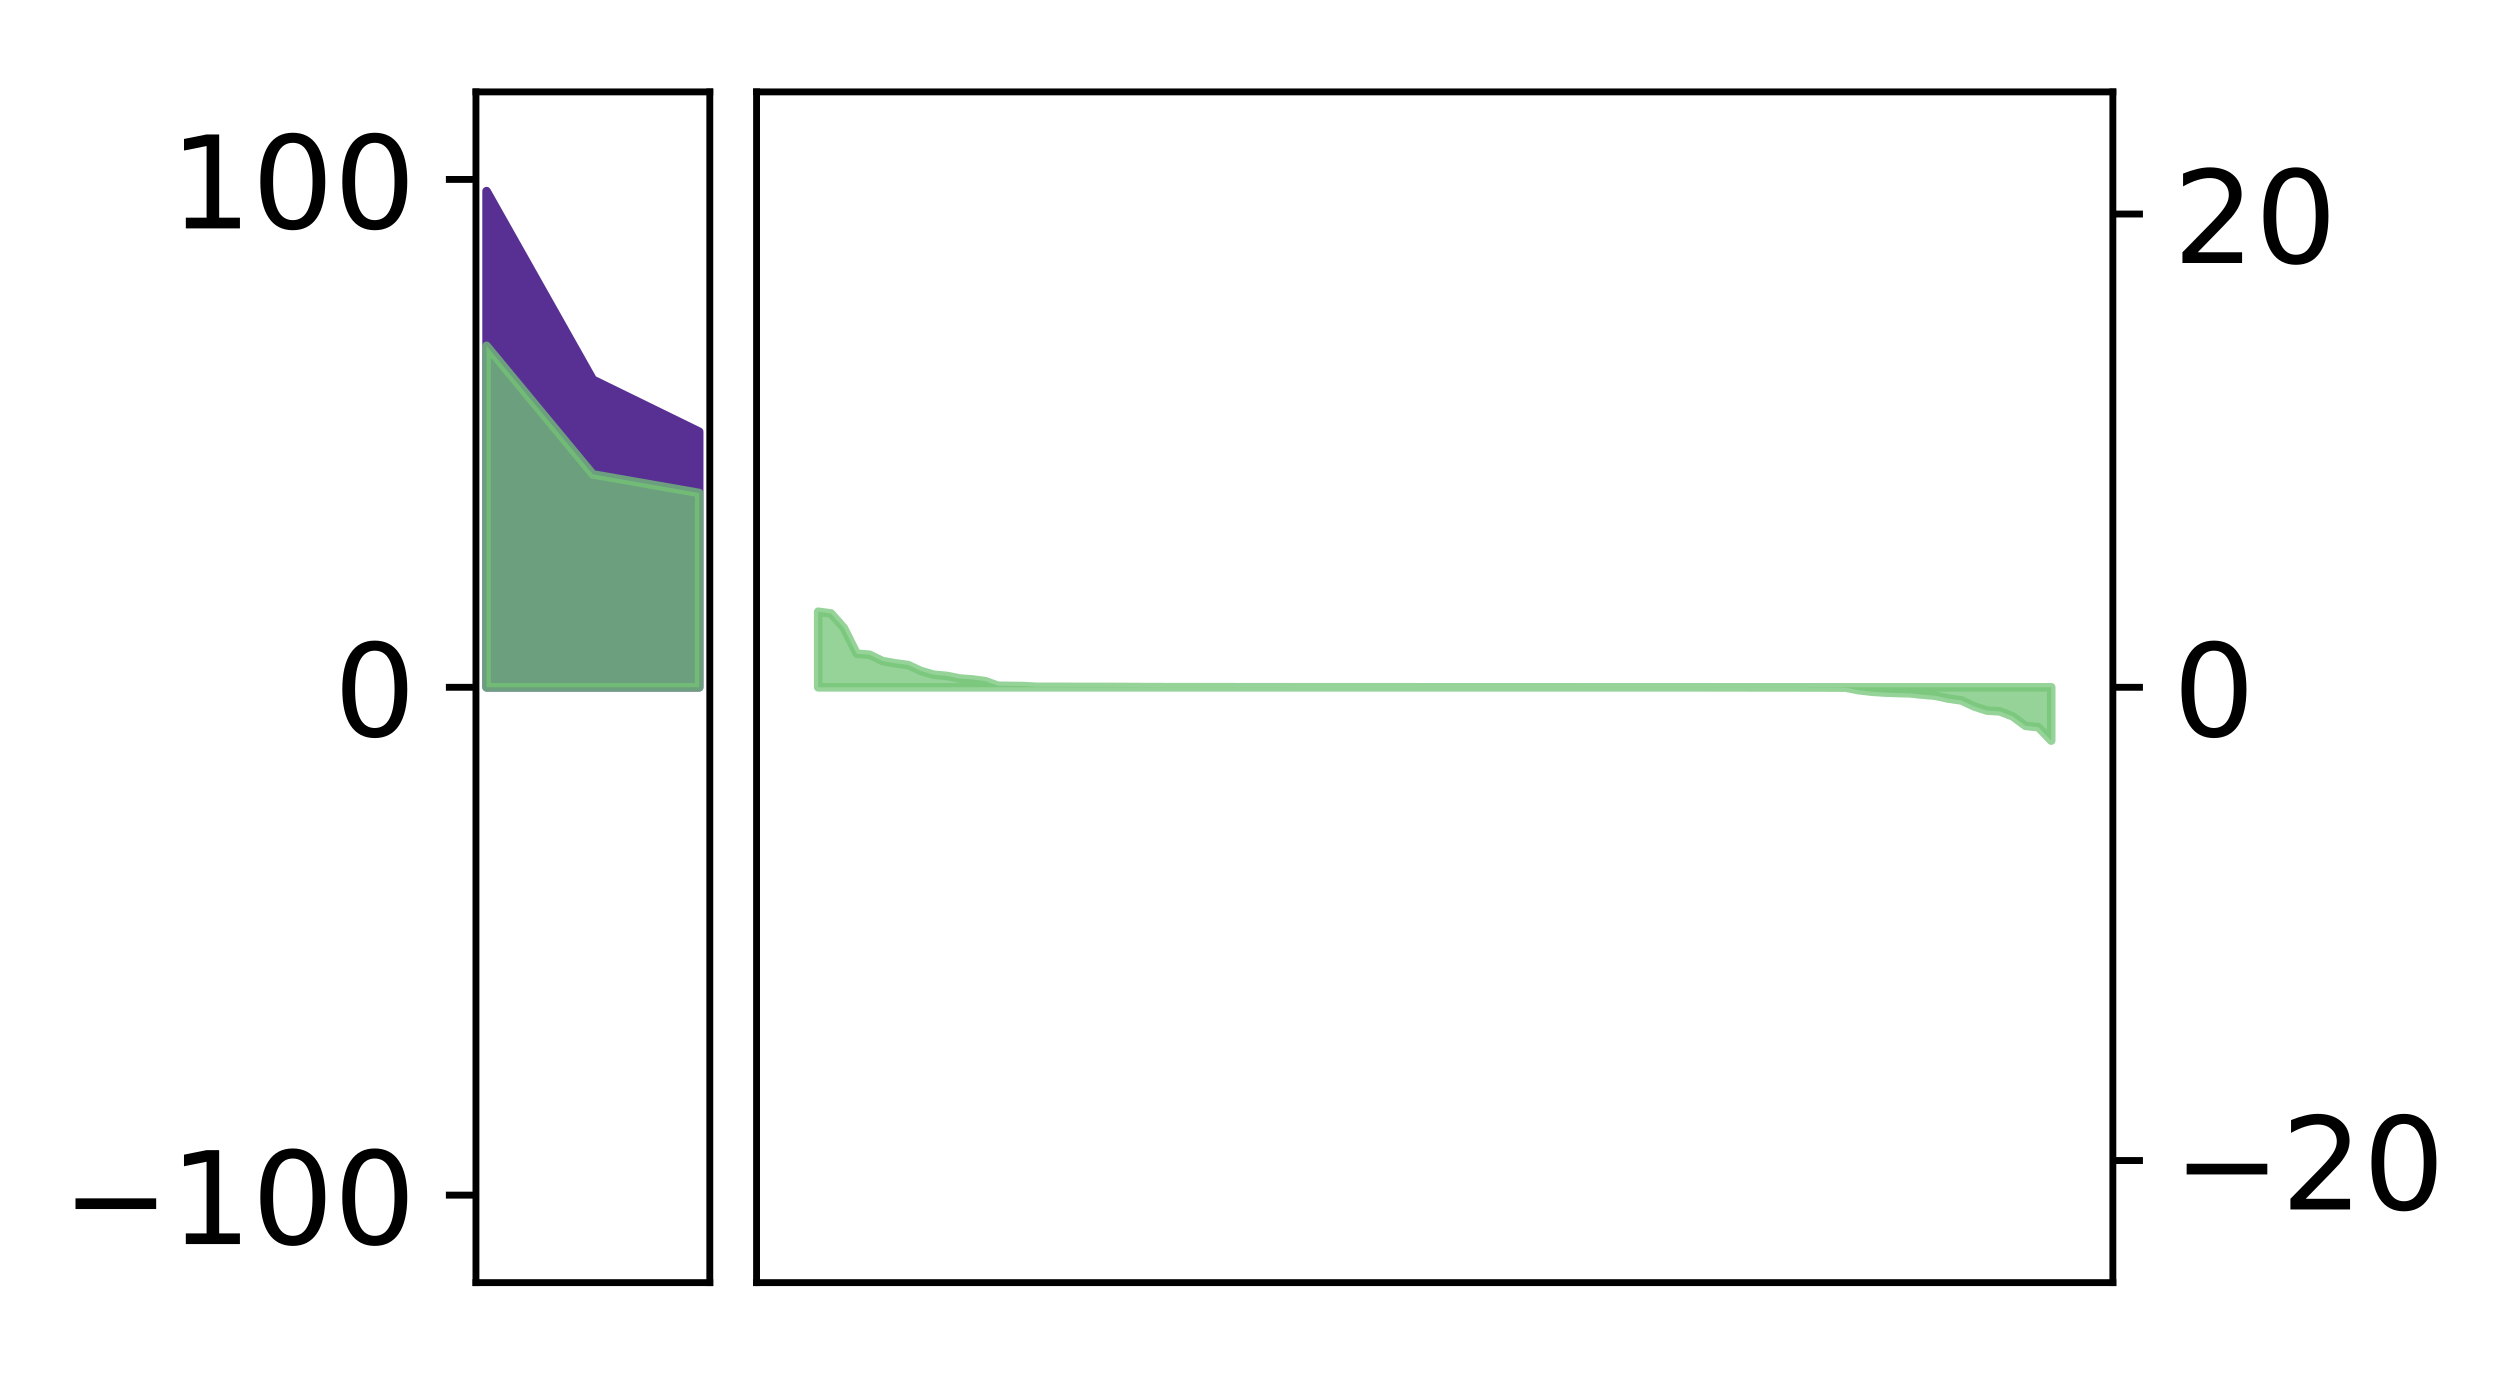 <?xml version="1.0" encoding="utf-8" standalone="no"?>
<!DOCTYPE svg PUBLIC "-//W3C//DTD SVG 1.1//EN"
  "http://www.w3.org/Graphics/SVG/1.1/DTD/svg11.dtd">
<!-- Created with matplotlib (http://matplotlib.org/) -->
<svg height="160pt" version="1.1" viewBox="0 0 291 160" width="291pt" xmlns="http://www.w3.org/2000/svg" xmlns:xlink="http://www.w3.org/1999/xlink">
 <defs>
  <style type="text/css">
*{stroke-linecap:butt;stroke-linejoin:round;}
  </style>
 </defs>
 <g id="figure_1">
  <g id="patch_1">
   <path d="M 0 160 
L 291.794 160 
L 291.794 0 
L 0 0 
z
" style="fill:#ffffff;"/>
  </g>
  <g id="axes_1">
   <g id="patch_2">
    <path d="M 55.401 149.3 
L 82.62 149.3 
L 82.62 10.7 
L 55.401 10.7 
z
" style="fill:#ffffff;"/>
   </g>
   <g id="PolyCollection_1">
    <defs>
     <path d="M 56.638 -137.75 
L 56.638 -80 
L 69.011 -80 
L 81.383 -80 
L 81.383 -109.747 
L 81.383 -109.747 
L 69.011 -115.8 
L 56.638 -137.75 
z
" id="ma186b89ecb" style="stroke:#582f93;"/>
    </defs>
    <g clip-path="url(#p34682a440d)">
     <use style="fill:#582f93;stroke:#582f93;" x="0" xlink:href="#ma186b89ecb" y="160"/>
    </g>
   </g>
   <g id="PolyCollection_2">
    <defs>
     <path d="M 56.638 -119.738 
L 56.638 -80 
L 69.011 -80 
L 81.383 -80 
L 81.383 -102.613 
L 81.383 -102.613 
L 69.011 -104.779 
L 56.638 -119.738 
z
" id="mf6bbb7e4c1" style="stroke:#73c476;stroke-opacity:0.75;"/>
    </defs>
    <g clip-path="url(#p34682a440d)">
     <use style="fill:#73c476;fill-opacity:0.75;stroke:#73c476;stroke-opacity:0.75;" x="0" xlink:href="#mf6bbb7e4c1" y="160"/>
    </g>
   </g>
   <g id="matplotlib.axis_1"/>
   <g id="matplotlib.axis_2">
    <g id="ytick_1">
     <g id="line2d_1">
      <defs>
       <path d="M 0 0 
L -3.5 0 
" id="m6c8784f62b" style="stroke:#000000;stroke-width:0.8;"/>
      </defs>
      <g>
       <use style="stroke:#000000;stroke-width:0.8;" x="55.401" xlink:href="#m6c8784f62b" y="139.114"/>
      </g>
     </g>
     <g id="text_1">
      <!-- −100 -->
      <defs>
       <path d="M 10.594 35.5 
L 73.188 35.5 
L 73.188 27.203 
L 10.594 27.203 
z
" id="DejaVuSans-2212"/>
       <path d="M 12.406 8.297 
L 28.516 8.297 
L 28.516 63.922 
L 10.984 60.406 
L 10.984 69.391 
L 28.422 72.906 
L 38.281 72.906 
L 38.281 8.297 
L 54.391 8.297 
L 54.391 0 
L 12.406 0 
z
" id="DejaVuSans-31"/>
       <path d="M 31.781 66.406 
Q 24.172 66.406 20.328 58.906 
Q 16.5 51.422 16.5 36.375 
Q 16.5 21.391 20.328 13.891 
Q 24.172 6.391 31.781 6.391 
Q 39.453 6.391 43.281 13.891 
Q 47.125 21.391 47.125 36.375 
Q 47.125 51.422 43.281 58.906 
Q 39.453 66.406 31.781 66.406 
z
M 31.781 74.219 
Q 44.047 74.219 50.516 64.516 
Q 56.984 54.828 56.984 36.375 
Q 56.984 17.969 50.516 8.266 
Q 44.047 -1.422 31.781 -1.422 
Q 19.531 -1.422 13.062 8.266 
Q 6.594 17.969 6.594 36.375 
Q 6.594 54.828 13.062 64.516 
Q 19.531 74.219 31.781 74.219 
z
" id="DejaVuSans-30"/>
      </defs>
      <g transform="translate(7.2 144.813)scale(0.15 -0.15)">
       <use xlink:href="#DejaVuSans-2212"/>
       <use x="83.789" xlink:href="#DejaVuSans-31"/>
       <use x="147.412" xlink:href="#DejaVuSans-30"/>
       <use x="211.035" xlink:href="#DejaVuSans-30"/>
      </g>
     </g>
    </g>
    <g id="ytick_2">
     <g id="line2d_2">
      <g>
       <use style="stroke:#000000;stroke-width:0.8;" x="55.401" xlink:href="#m6c8784f62b" y="80"/>
      </g>
     </g>
     <g id="text_2">
      <!-- 0 -->
      <g transform="translate(38.857 85.699)scale(0.15 -0.15)">
       <use xlink:href="#DejaVuSans-30"/>
      </g>
     </g>
    </g>
    <g id="ytick_3">
     <g id="line2d_3">
      <g>
       <use style="stroke:#000000;stroke-width:0.8;" x="55.401" xlink:href="#m6c8784f62b" y="20.886"/>
      </g>
     </g>
     <g id="text_3">
      <!-- 100 -->
      <g transform="translate(19.77 26.584)scale(0.15 -0.15)">
       <use xlink:href="#DejaVuSans-31"/>
       <use x="63.623" xlink:href="#DejaVuSans-30"/>
       <use x="127.246" xlink:href="#DejaVuSans-30"/>
      </g>
     </g>
    </g>
   </g>
   <g id="patch_3">
    <path d="M 55.401 149.3 
L 55.401 10.7 
" style="fill:none;stroke:#000000;stroke-linecap:square;stroke-linejoin:miter;stroke-width:0.8;"/>
   </g>
   <g id="patch_4">
    <path d="M 82.62 149.3 
L 82.62 10.7 
" style="fill:none;stroke:#000000;stroke-linecap:square;stroke-linejoin:miter;stroke-width:0.8;"/>
   </g>
   <g id="patch_5">
    <path d="M 55.401 149.3 
L 82.62 149.3 
" style="fill:none;stroke:#000000;stroke-linecap:square;stroke-linejoin:miter;stroke-width:0.8;"/>
   </g>
   <g id="patch_6">
    <path d="M 55.401 10.7 
L 82.62 10.7 
" style="fill:none;stroke:#000000;stroke-linecap:square;stroke-linejoin:miter;stroke-width:0.8;"/>
   </g>
  </g>
  <g id="axes_2">
   <g id="patch_7">
    <path d="M 88.064 149.3 
L 245.937 149.3 
L 245.937 10.7 
L 88.064 10.7 
z
" style="fill:#ffffff;"/>
   </g>
   <g id="PolyCollection_3">
    <defs>
     <path d="M 95.24 -88.795 
L 95.24 -80 
L 96.735 -80 
L 98.23 -80 
L 99.725 -80 
L 101.22 -80 
L 102.715 -80 
L 104.21 -80 
L 105.705 -80 
L 107.2 -80 
L 108.695 -80 
L 110.19 -80 
L 111.685 -80 
L 113.18 -80 
L 114.675 -80 
L 116.17 -80 
L 117.665 -80 
L 119.16 -80 
L 120.655 -80 
L 122.15 -80 
L 123.645 -80 
L 125.14 -80 
L 126.635 -80 
L 128.13 -80 
L 129.626 -80 
L 131.121 -80 
L 132.616 -80 
L 134.111 -80 
L 135.606 -80 
L 137.101 -80 
L 138.596 -80 
L 140.091 -80 
L 141.586 -80 
L 143.081 -80 
L 144.576 -80 
L 146.071 -80 
L 147.566 -80 
L 149.061 -80 
L 150.556 -80 
L 152.051 -80 
L 153.546 -80 
L 155.041 -80 
L 156.536 -80 
L 158.031 -80 
L 159.526 -80 
L 161.021 -80 
L 162.516 -80 
L 164.011 -80 
L 165.506 -80 
L 167.001 -80 
L 168.496 -80 
L 169.991 -80 
L 171.486 -80 
L 172.981 -80 
L 174.476 -80 
L 175.971 -80 
L 177.466 -80 
L 178.961 -80 
L 180.456 -80 
L 181.951 -80 
L 183.446 -80 
L 184.941 -80 
L 186.436 -80 
L 187.931 -80 
L 189.426 -80 
L 190.921 -80 
L 192.416 -80 
L 193.911 -80 
L 195.406 -80 
L 196.901 -80 
L 198.396 -80 
L 199.891 -80 
L 201.386 -80 
L 202.881 -80 
L 204.376 -80 
L 205.871 -80 
L 207.366 -80 
L 208.861 -80 
L 210.356 -80 
L 211.851 -80 
L 213.346 -80 
L 214.841 -80 
L 216.336 -80 
L 217.831 -80 
L 219.326 -80 
L 220.821 -80 
L 222.316 -80 
L 223.811 -80 
L 225.306 -80 
L 226.801 -80 
L 228.296 -80 
L 229.791 -80 
L 231.286 -80 
L 232.781 -80 
L 234.276 -80 
L 235.771 -80 
L 237.266 -80 
L 238.761 -80 
L 238.761 -73.793 
L 238.761 -73.793 
L 237.266 -75.352 
L 235.771 -75.511 
L 234.276 -76.617 
L 232.781 -77.195 
L 231.286 -77.288 
L 229.791 -77.771 
L 228.296 -78.47 
L 226.801 -78.678 
L 225.306 -79.007 
L 223.811 -79.136 
L 222.316 -79.296 
L 220.821 -79.332 
L 219.326 -79.389 
L 217.831 -79.491 
L 216.336 -79.664 
L 214.841 -79.957 
L 213.346 -79.969 
L 211.851 -79.973 
L 210.356 -79.977 
L 208.861 -79.98 
L 207.366 -79.981 
L 205.871 -79.984 
L 204.376 -79.985 
L 202.881 -79.987 
L 201.386 -79.989 
L 199.891 -79.991 
L 198.396 -79.994 
L 196.901 -79.995 
L 195.406 -79.995 
L 193.911 -79.995 
L 192.416 -79.996 
L 190.921 -79.997 
L 189.426 -79.997 
L 187.931 -79.997 
L 186.436 -79.997 
L 184.941 -79.997 
L 183.446 -79.999 
L 181.951 -79.999 
L 180.456 -80 
L 178.961 -80 
L 177.466 -80 
L 175.971 -80 
L 174.476 -80 
L 172.981 -80.001 
L 171.486 -80.001 
L 169.991 -80.001 
L 168.496 -80.001 
L 167.001 -80.002 
L 165.506 -80.002 
L 164.011 -80.003 
L 162.516 -80.003 
L 161.021 -80.003 
L 159.526 -80.004 
L 158.031 -80.004 
L 156.536 -80.005 
L 155.041 -80.006 
L 153.546 -80.006 
L 152.051 -80.006 
L 150.556 -80.006 
L 149.061 -80.007 
L 147.566 -80.008 
L 146.071 -80.008 
L 144.576 -80.009 
L 143.081 -80.012 
L 141.586 -80.013 
L 140.091 -80.013 
L 138.596 -80.015 
L 137.101 -80.015 
L 135.606 -80.017 
L 134.111 -80.025 
L 132.616 -80.026 
L 131.121 -80.035 
L 129.626 -80.042 
L 128.13 -80.043 
L 126.635 -80.048 
L 125.14 -80.048 
L 123.645 -80.054 
L 122.15 -80.055 
L 120.655 -80.055 
L 119.16 -80.142 
L 117.665 -80.16 
L 116.17 -80.179 
L 114.675 -80.717 
L 113.18 -80.913 
L 111.685 -81.025 
L 110.19 -81.327 
L 108.695 -81.463 
L 107.2 -81.893 
L 105.705 -82.591 
L 104.21 -82.787 
L 102.715 -83.057 
L 101.22 -83.791 
L 99.725 -83.906 
L 98.23 -86.901 
L 96.735 -88.589 
L 95.24 -88.795 
z
" id="m1f8983357b" style="stroke:#73c476;stroke-opacity:0.75;"/>
    </defs>
    <g clip-path="url(#p941ec51f26)">
     <use style="fill:#73c476;fill-opacity:0.75;stroke:#73c476;stroke-opacity:0.75;" x="0" xlink:href="#m1f8983357b" y="160"/>
    </g>
   </g>
   <g id="matplotlib.axis_3"/>
   <g id="matplotlib.axis_4">
    <g id="ytick_4">
     <g id="line2d_4">
      <defs>
       <path d="M 0 0 
L 3.5 0 
" id="m172b4ca92b" style="stroke:#000000;stroke-width:0.8;"/>
      </defs>
      <g>
       <use style="stroke:#000000;stroke-width:0.8;" x="245.937" xlink:href="#m172b4ca92b" y="135.086"/>
      </g>
     </g>
     <g id="text_4">
      <!-- −20 -->
      <defs>
       <path d="M 19.188 8.297 
L 53.609 8.297 
L 53.609 0 
L 7.328 0 
L 7.328 8.297 
Q 12.938 14.109 22.625 23.891 
Q 32.328 33.688 34.812 36.531 
Q 39.547 41.844 41.422 45.531 
Q 43.312 49.219 43.312 52.781 
Q 43.312 58.594 39.234 62.25 
Q 35.156 65.922 28.609 65.922 
Q 23.969 65.922 18.812 64.312 
Q 13.672 62.703 7.812 59.422 
L 7.812 69.391 
Q 13.766 71.781 18.938 73 
Q 24.125 74.219 28.422 74.219 
Q 39.75 74.219 46.484 68.547 
Q 53.219 62.891 53.219 53.422 
Q 53.219 48.922 51.531 44.891 
Q 49.859 40.875 45.406 35.406 
Q 44.188 33.984 37.641 27.219 
Q 31.109 20.453 19.188 8.297 
z
" id="DejaVuSans-32"/>
      </defs>
      <g transform="translate(252.937 140.785)scale(0.15 -0.15)">
       <use xlink:href="#DejaVuSans-2212"/>
       <use x="83.789" xlink:href="#DejaVuSans-32"/>
       <use x="147.412" xlink:href="#DejaVuSans-30"/>
      </g>
     </g>
    </g>
    <g id="ytick_5">
     <g id="line2d_5">
      <g>
       <use style="stroke:#000000;stroke-width:0.8;" x="245.937" xlink:href="#m172b4ca92b" y="80"/>
      </g>
     </g>
     <g id="text_5">
      <!-- 0 -->
      <g transform="translate(252.937 85.699)scale(0.15 -0.15)">
       <use xlink:href="#DejaVuSans-30"/>
      </g>
     </g>
    </g>
    <g id="ytick_6">
     <g id="line2d_6">
      <g>
       <use style="stroke:#000000;stroke-width:0.8;" x="245.937" xlink:href="#m172b4ca92b" y="24.914"/>
      </g>
     </g>
     <g id="text_6">
      <!-- 20 -->
      <g transform="translate(252.937 30.612)scale(0.15 -0.15)">
       <use xlink:href="#DejaVuSans-32"/>
       <use x="63.623" xlink:href="#DejaVuSans-30"/>
      </g>
     </g>
    </g>
   </g>
   <g id="patch_8">
    <path d="M 88.064 149.3 
L 88.064 10.7 
" style="fill:none;stroke:#000000;stroke-linecap:square;stroke-linejoin:miter;stroke-width:0.8;"/>
   </g>
   <g id="patch_9">
    <path d="M 245.937 149.3 
L 245.937 10.7 
" style="fill:none;stroke:#000000;stroke-linecap:square;stroke-linejoin:miter;stroke-width:0.8;"/>
   </g>
   <g id="patch_10">
    <path d="M 88.064 149.3 
L 245.937 149.3 
" style="fill:none;stroke:#000000;stroke-linecap:square;stroke-linejoin:miter;stroke-width:0.8;"/>
   </g>
   <g id="patch_11">
    <path d="M 88.064 10.7 
L 245.937 10.7 
" style="fill:none;stroke:#000000;stroke-linecap:square;stroke-linejoin:miter;stroke-width:0.8;"/>
   </g>
  </g>
 </g>
 <defs>
  <clipPath id="p34682a440d">
   <rect height="138.6" width="27.22" x="55.401" y="10.7"/>
  </clipPath>
  <clipPath id="p941ec51f26">
   <rect height="138.6" width="157.873" x="88.064" y="10.7"/>
  </clipPath>
 </defs>
</svg>

